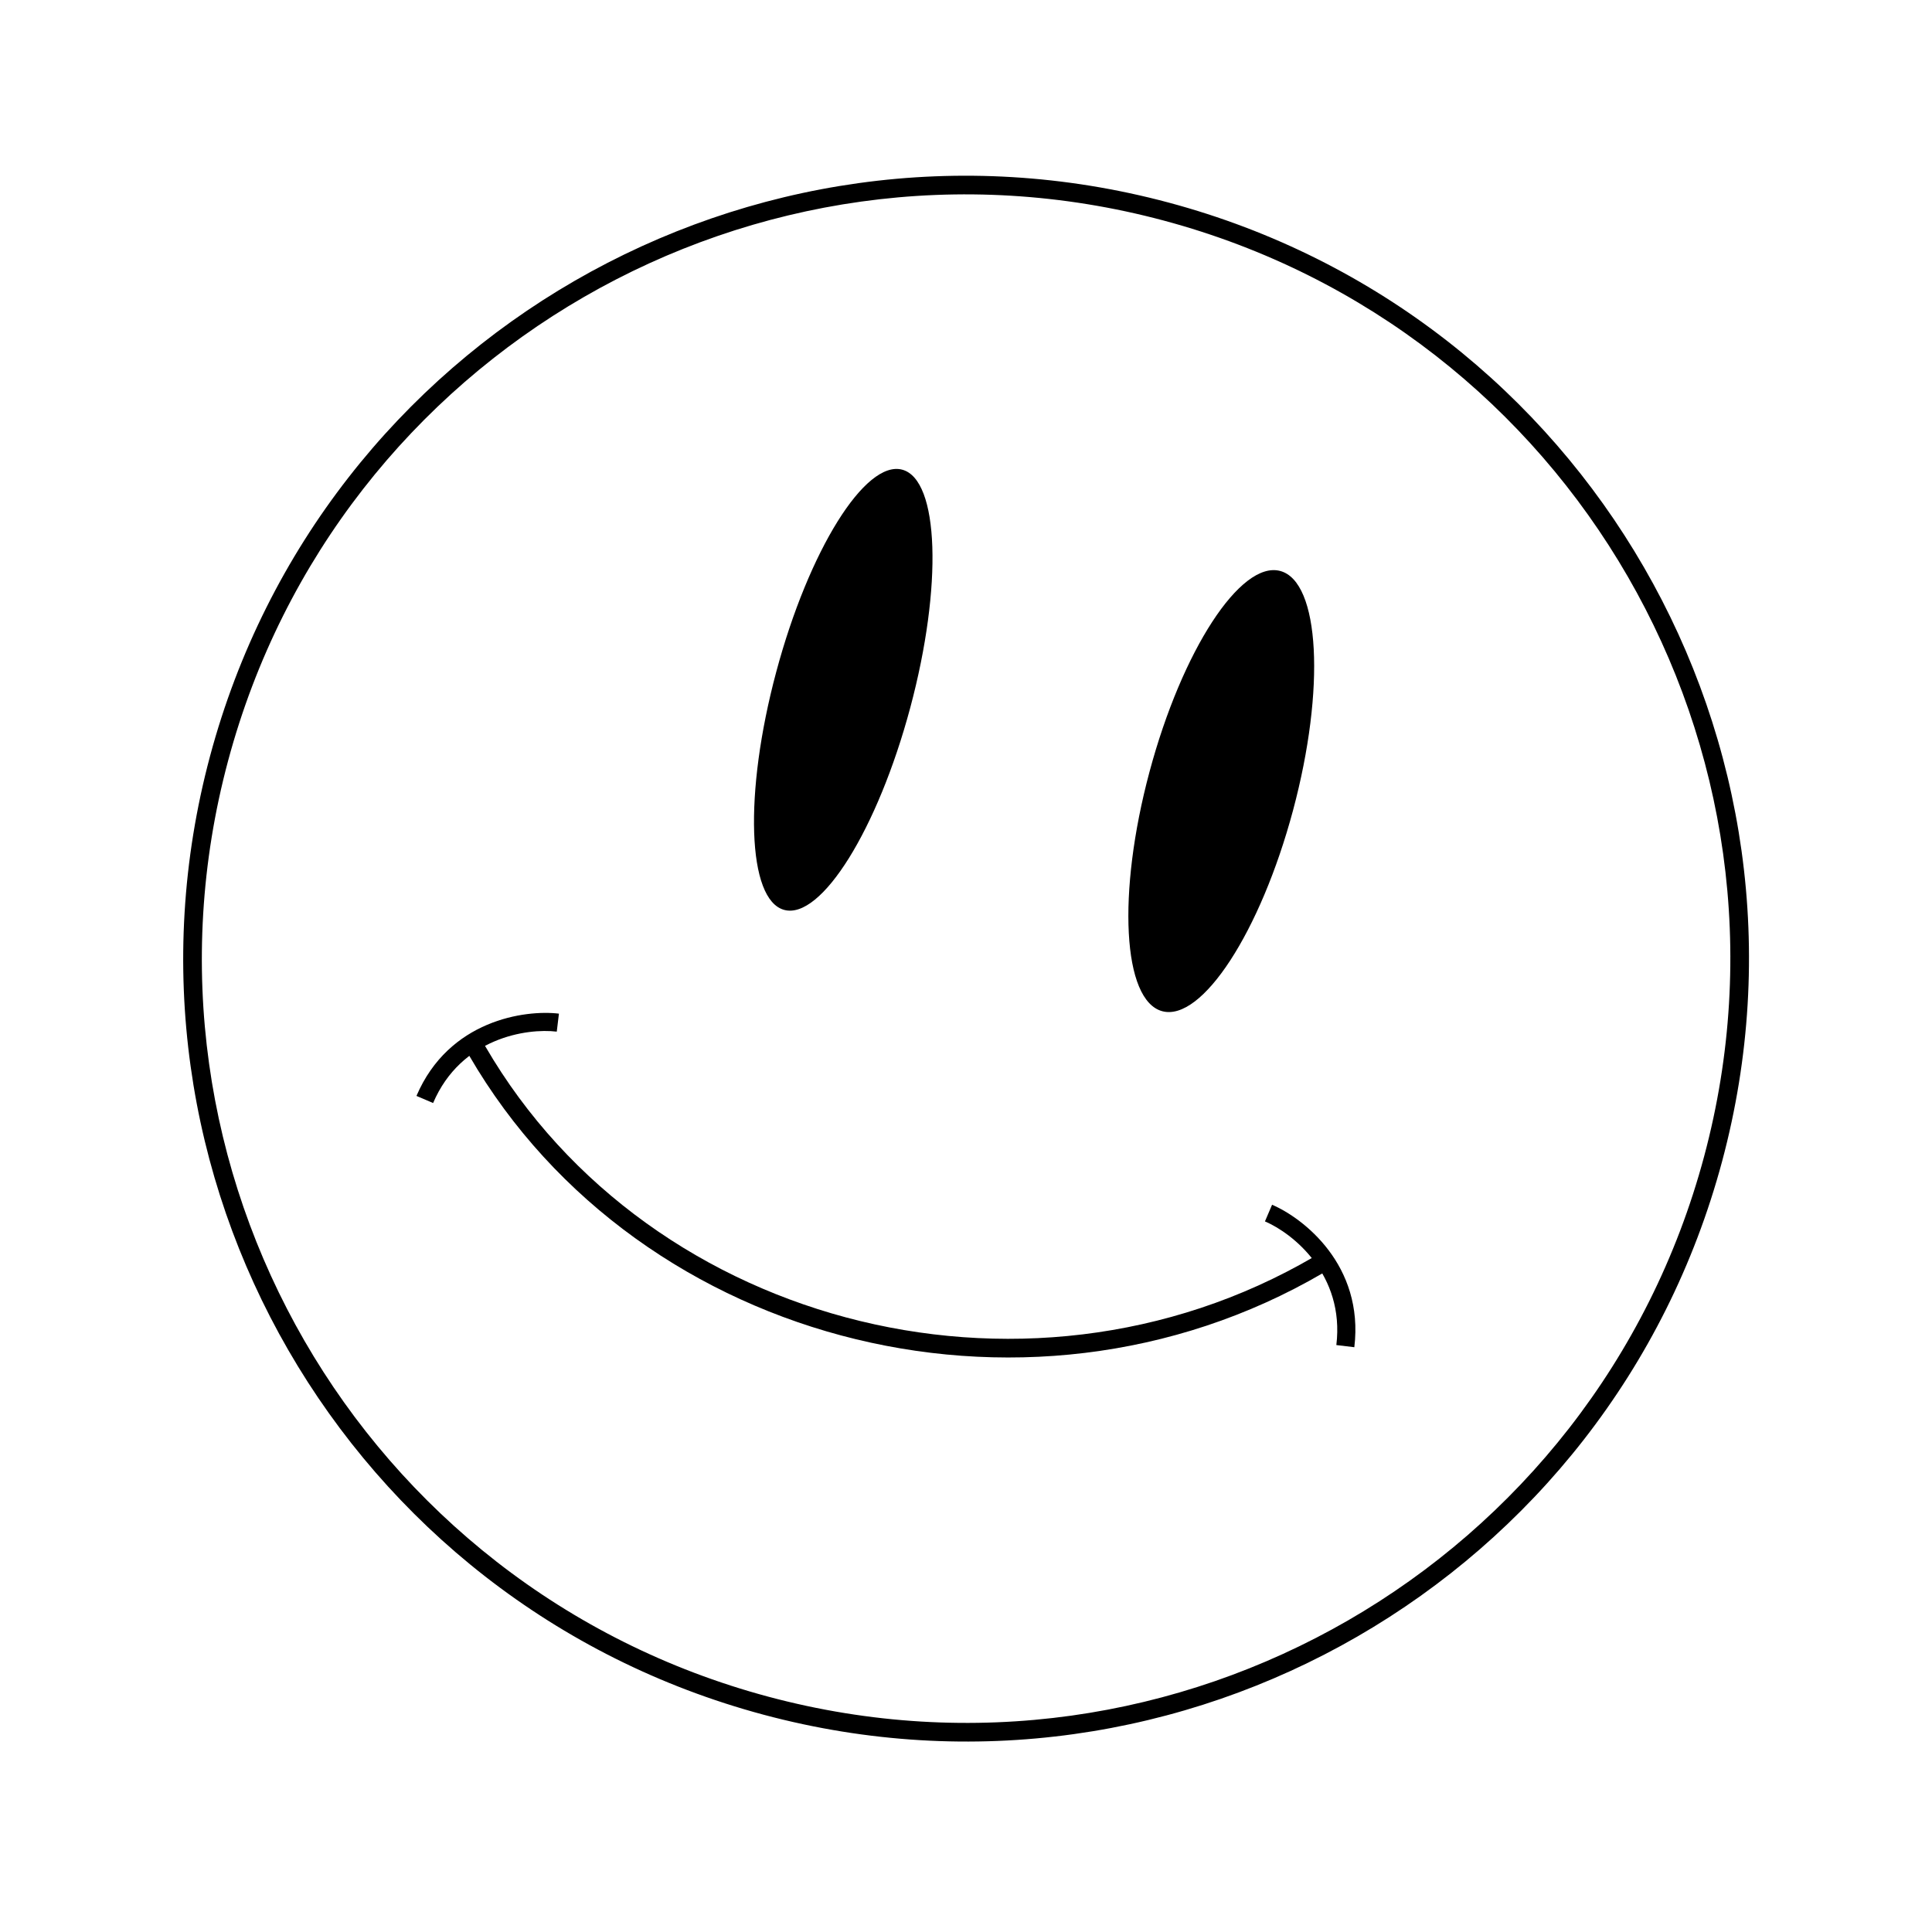 <svg width="195" height="194" viewBox="0 0 195 194" fill="none" xmlns="http://www.w3.org/2000/svg">
<path fill-rule="evenodd" clip-rule="evenodd" d="M77.55 171.246C118.69 182.27 160.978 157.855 172.001 116.715C183.025 75.574 158.61 33.287 117.47 22.264C76.329 11.24 34.042 35.655 23.019 76.795C11.995 117.935 36.41 160.223 77.55 171.246ZM77.063 173.063C119.207 184.355 162.526 159.345 173.818 117.202C185.11 75.058 160.1 31.739 117.957 20.447C75.813 9.154 32.494 34.164 21.202 76.308C9.909 118.452 34.919 161.771 77.063 173.063Z" fill="black"/>
<path d="M91.872 71.433C88.584 83.702 82.892 92.838 79.157 91.837C75.423 90.837 75.061 80.079 78.349 67.809C81.636 55.539 87.329 46.404 91.063 47.404C94.797 48.405 95.159 59.163 91.872 71.433Z" fill="black"/>
<path d="M130.509 81.786C127.221 94.055 121.312 103.133 117.311 102.061C113.31 100.989 112.732 90.173 116.02 77.903C119.307 65.634 125.216 56.556 129.217 57.628C133.218 58.7 133.796 69.516 130.509 81.786Z" fill="black"/>
<path fill-rule="evenodd" clip-rule="evenodd" d="M133.523 128.491C103.298 146.151 63.045 135.385 46.593 105.184L48.231 104.27C64.164 133.517 103.245 144.008 132.593 126.861L133.523 128.491Z" fill="black"/>
<path fill-rule="evenodd" clip-rule="evenodd" d="M42.034 110.61C45.306 102.95 53.001 101.896 56.414 102.307L56.195 104.122C53.193 103.76 46.534 104.727 43.714 111.328L42.034 110.61Z" fill="black"/>
<path fill-rule="evenodd" clip-rule="evenodd" d="M136.694 135.974C137.691 127.704 131.553 122.944 128.392 121.594L127.674 123.275C130.455 124.463 135.738 128.629 134.88 135.756L136.694 135.974Z" fill="black"/>
</svg>
